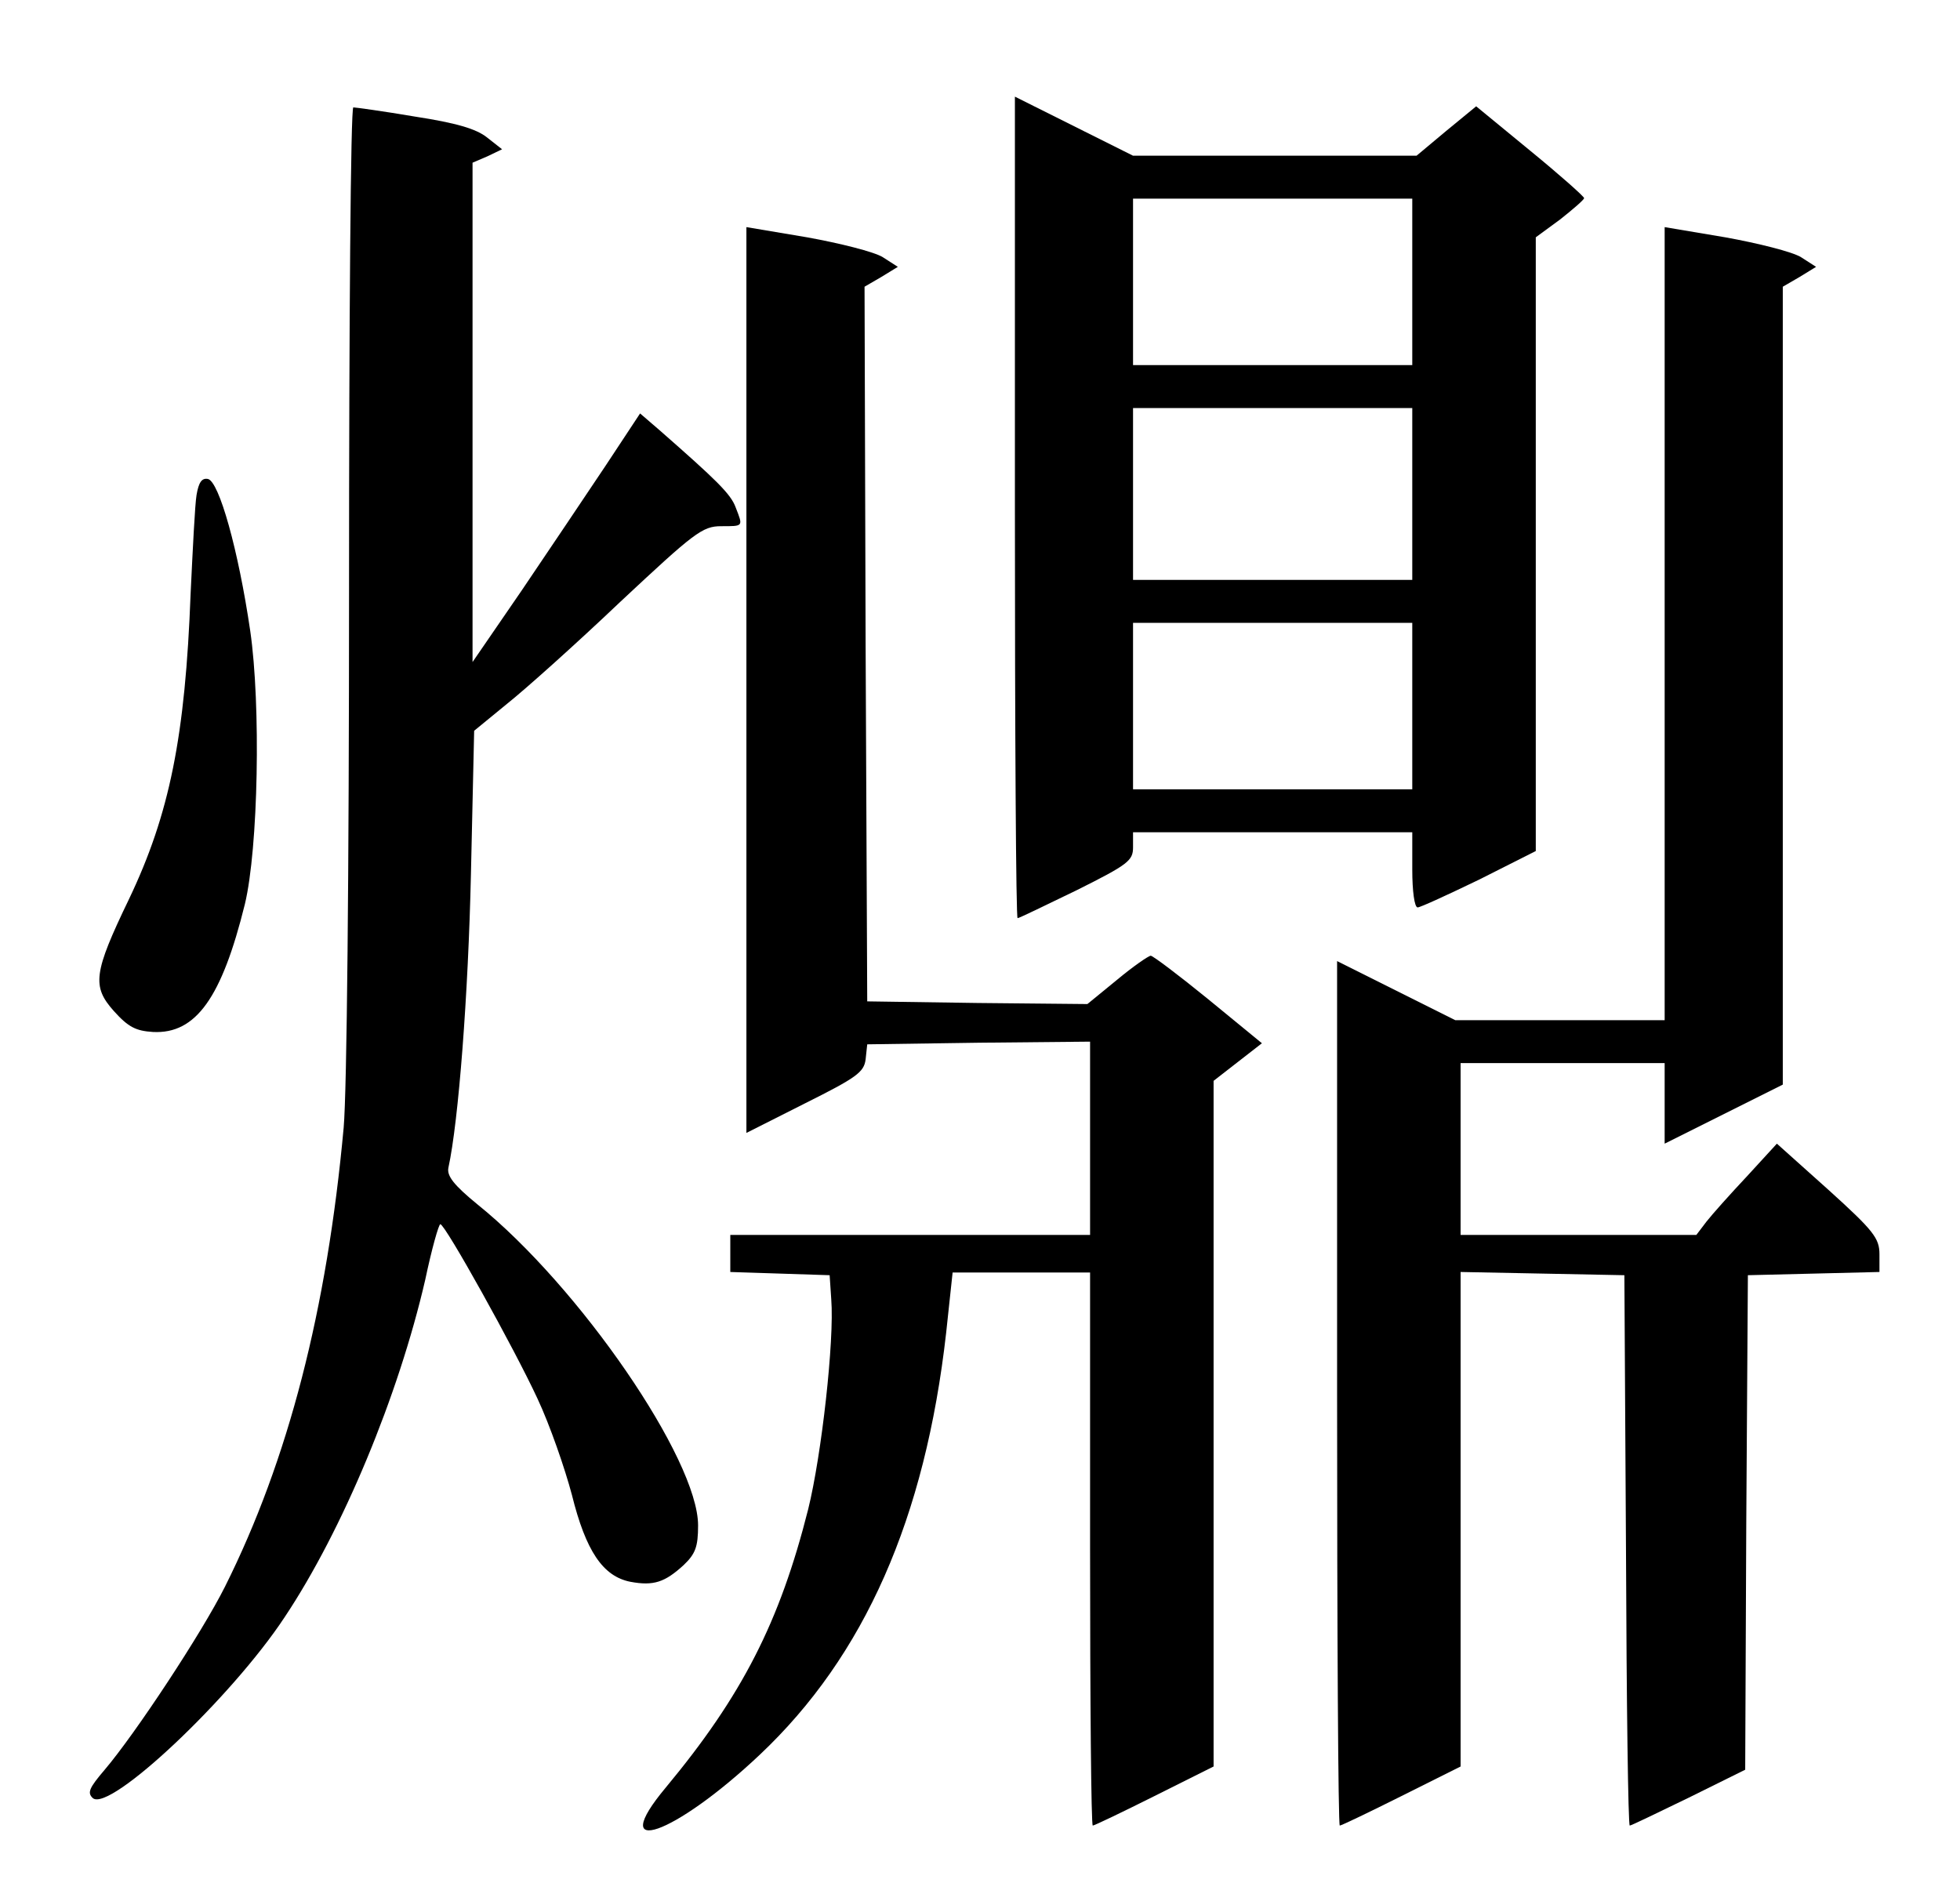 <?xml version="1.0" encoding="UTF-8" standalone="no"?>
<!DOCTYPE svg PUBLIC "-//W3C//DTD SVG 20010904//EN"
 "http://www.w3.org/TR/2001/REC-SVG-20010904/DTD/svg10.dtd">
<svg version="1.0" xmlns="http://www.w3.org/2000/svg"
 width="365pt" height="354pt" viewBox="0 0 365 354"
 preserveAspectRatio="xMidYMid meet">
<g transform="translate(0,354) scale(0.1,-0.1)"
>
<path d="M1890 2595 c0 -421 2 -765 5 -765 3 0 52 24 110 52 96 48 105 55 105
80 l0 28 260 0 260 0 0 -70 c0 -39 4 -70 10 -70 5 0 57 24 115 52 l105 53 0
571 0 572 45 33 c24 19 45 37 45 40 0 3 -45 43 -100 88 l-101 83 -56 -46 -55
-46 -264 0 -264 0 -110 55 -110 55 0 -765z m740 420 l0 -155 -260 0 -260 0 0
155 0 155 260 0 260 0 0 -155z m0 -395 l0 -160 -260 0 -260 0 0 160 0 160 260
0 260 0 0 -160z m0 -395 l0 -155 -260 0 -260 0 0 155 0 155 260 0 260 0 0
-155z"/>
<path d="M650 2448 c0 -538 -4 -939 -10 -1008 -31 -339 -103 -619 -221 -855
-43 -86 -167 -274 -224 -341 -29 -34 -33 -43 -22 -53 32 -26 258 187 357 337
108 162 212 412 262 629 12 57 25 103 28 103 9 0 138 -232 181 -325 23 -49 51
-130 64 -179 26 -105 58 -152 109 -162 43 -8 64 -1 99 31 22 21 27 34 27 74 0
123 -221 445 -411 598 -44 36 -57 53 -54 68 19 87 37 323 42 547 l6 267 61 50
c34 27 129 112 211 190 138 129 153 141 188 141 42 0 41 -1 27 35 -9 25 -36
51 -142 144 l-36 31 -64 -97 c-36 -54 -106 -158 -156 -232 l-92 -134 0 465 0
465 28 12 27 13 -28 22 c-20 16 -57 27 -135 39 -59 10 -110 17 -114 17 -5 0
-8 -402 -8 -892z"/>
<path d="M1390 2273 l0 -843 109 55 c96 48 110 58 113 82 l3 28 208 3 207 2 0
-180 0 -180 -335 0 -335 0 0 -35 0 -34 93 -3 92 -3 3 -45 c6 -76 -18 -290 -43
-391 -53 -210 -123 -347 -265 -518 -112 -134 15 -90 175 61 195 184 308 440
347 786 l12 112 128 0 128 0 0 -515 c0 -283 2 -515 5 -515 3 0 55 25 115 55
l110 55 0 639 0 638 45 35 45 35 -100 82 c-54 44 -103 81 -107 81 -4 0 -33
-20 -63 -45 l-55 -45 -205 2 -205 3 -3 665 -2 666 31 18 31 19 -28 18 c-16 10
-80 26 -141 37 l-113 19 0 -844z"/>
<path d="M3100 2378 l0 -738 -195 0 -195 0 -110 55 -110 55 0 -805 c0 -443 2
-805 5 -805 3 0 55 25 115 55 l110 55 0 460 0 461 153 -3 152 -3 3 -513 c1
-281 4 -512 7 -512 3 0 52 24 110 52 l105 52 2 461 3 460 123 3 122 3 0 33 c0
30 -11 44 -95 120 l-96 86 -55 -60 c-31 -33 -65 -71 -76 -85 l-19 -25 -220 0
-219 0 0 160 0 160 190 0 190 0 0 -75 0 -75 110 55 110 55 0 743 0 743 31 18
31 19 -28 18 c-16 10 -80 26 -141 37 l-113 19 0 -739z"/>
<path d="M366 2618 c-3 -18 -7 -100 -11 -183 -10 -266 -39 -411 -115 -570 -66
-137 -69 -162 -28 -208 27 -30 41 -37 73 -39 80 -4 128 64 171 238 25 104 30
371 10 509 -22 150 -58 279 -79 283 -11 2 -17 -6 -21 -30z"/>
</g>
</svg>
